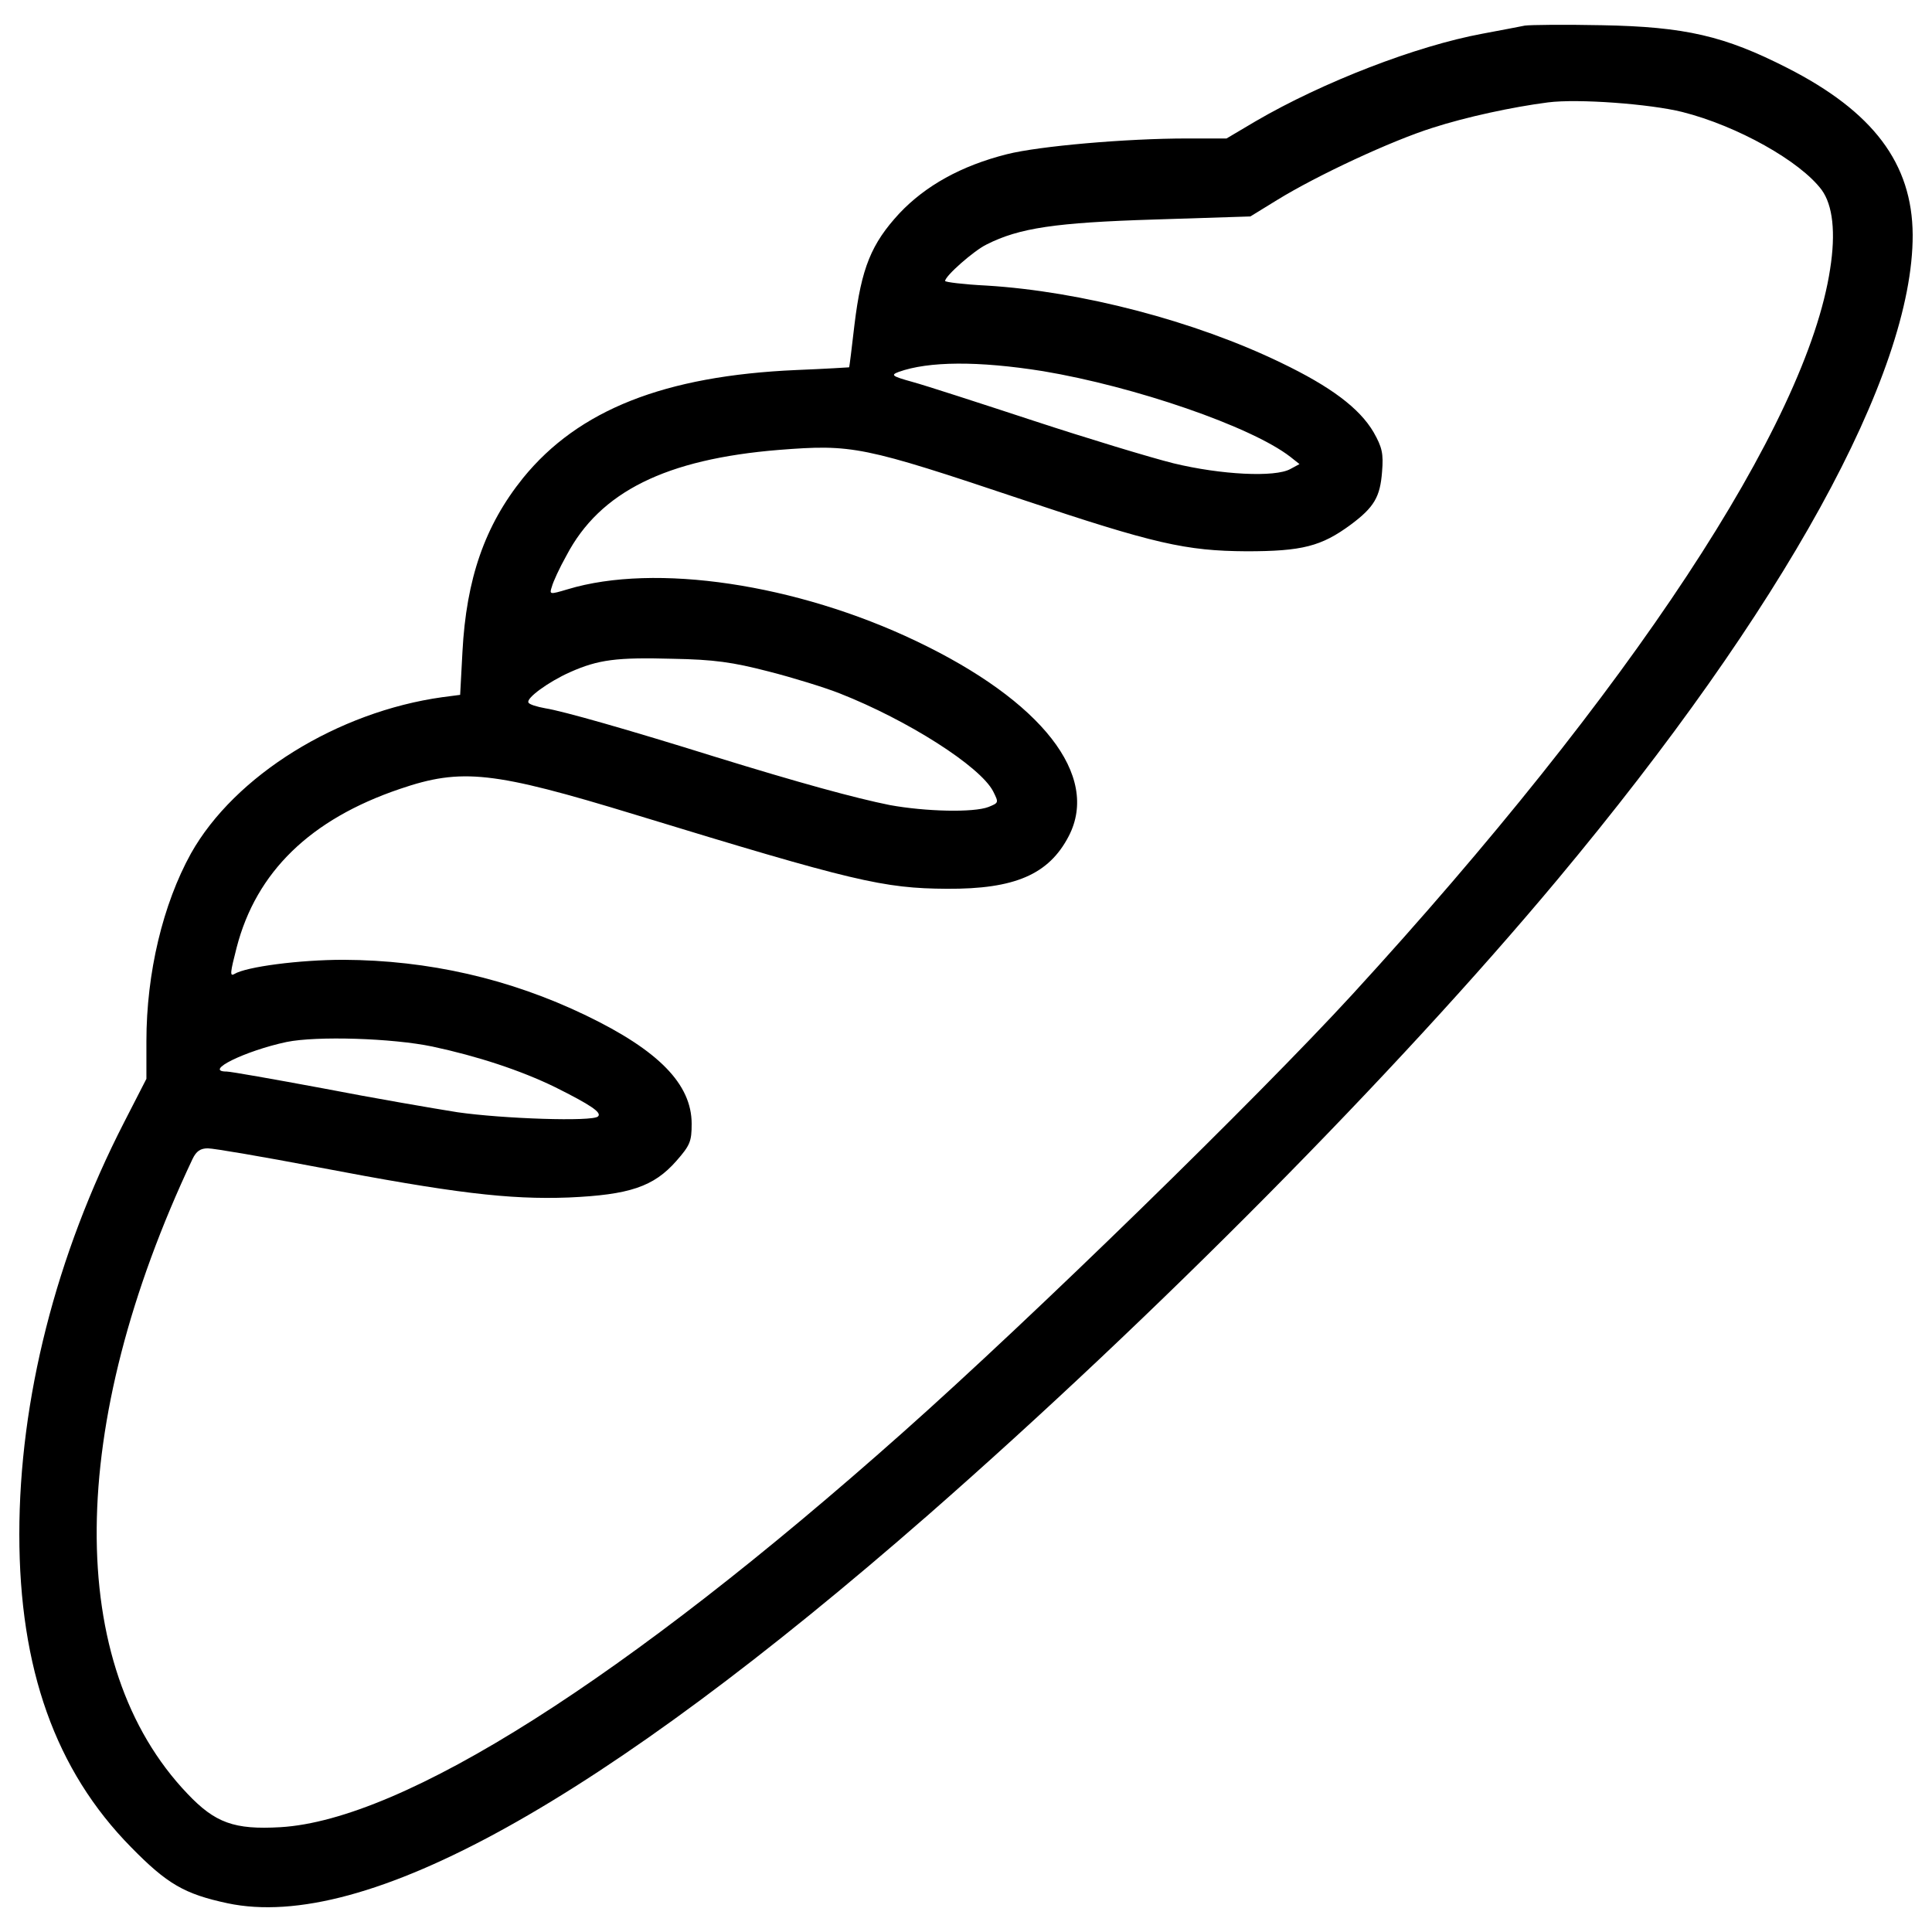 <?xml version="1.0" encoding="utf-8"?>
<!-- Svg Vector Icons : http://www.onlinewebfonts.com/icon -->
<!DOCTYPE svg PUBLIC "-//W3C//DTD SVG 1.1//EN" "http://www.w3.org/Graphics/SVG/1.1/DTD/svg11.dtd">
<svg version="1.1" xmlns="http://www.w3.org/2000/svg" xmlns:xlink="http://www.w3.org/1999/xlink" x="0px" y="0px" viewBox="0 0 1000 1000" enable-background="new 0 0 1000 1000" xml:space="preserve">
<g><g transform="translate(0,492) scale(0.1,-0.1)"><path d="M7892.7,4787.5c-27.8-6-125.2-23.9-218.6-41.7c-343.8-63.6-826.8-250.4-1174.6-453.1l-151-89.4h-202.7c-318,0-769.1-39.7-934.1-81.5c-236.5-59.6-421.3-163-556.5-306.1c-145.1-157-196.8-282.2-232.5-576.4c-13.9-119.2-25.8-218.6-27.8-220.6c0,0-123.2-8-272.3-13.9c-683.7-29.8-1128.9-206.7-1415-558.5c-198.7-246.5-294.1-522.7-314-900.3l-11.9-222.6l-91.4-11.9C1747.6,1236,1215,906.1,988.4,502.6C843.3,240.3,757.8-115.4,757.8-469.2V-664L642.6-888.6C288.8-1578.2,100-2325.5,100-3021.1c0-695.6,186.8-1222.3,578.3-1619.8c186.8-190.8,276.3-242.5,498.8-290.2c711.5-151.1,1927.8,524.7,3629,2011.3C5978.8-1892.2,7224.9-634.2,8061.6,367.5C9234.2,1772.6,9902,2984.9,9900,3704.4c-2,369.7-204.7,638-649.9,864.5c-324,165-526.7,212.7-959.9,220.6C8099.4,4793.5,7920.5,4791.5,7892.7,4787.5z M8707.5,4340.4c284.2-71.6,610.2-254.4,721.5-403.4c57.6-79.5,73.5-220.6,43.7-409.4c-121.2-800.9-1031.5-2182.2-2474.3-3756.2c-492.9-536.6-1651.6-1667.4-2325.3-2265.7C3236.2-3772.3,2087.4-4499.7,1451.5-4537.5c-238.5-13.9-337.9,21.9-481,172.9c-636,665.8-626,1903.9,25.8,3285.2c19.9,41.7,41.7,55.6,79.5,55.6c29.8,0,286.2-43.7,568.4-97.4c697.6-133.2,989.7-168.9,1299.8-157c314,13.9,439.2,55.6,556.5,188.8c71.5,81.5,79.5,101.3,79.5,192.8c0,204.7-170.9,379.6-546.5,560.5C2637.9-145.3,2216.6-49.9,1777.4-47.9c-226.6,0-502.8-35.8-564.4-73.5c-23.8-13.9-21.9,6,11.9,137.1c101.4,391.5,381.6,663.8,844.7,820.8c320,109.3,482.9,91.4,1218.3-133.2c1130.9-345.8,1283.9-381.6,1613.8-383.6c349.8-2,526.7,73.5,630,272.3c162.9,314-139.1,699.6-789,1009.6c-620.1,296.1-1351.4,405.4-1804.6,268.3c-93.4-27.8-95.4-27.8-81.5,13.9c6,23.9,39.7,97.4,75.5,161c172.9,329.9,514.7,498.8,1099.1,546.5c381.6,29.8,433.3,19.9,1258-256.4c687.7-230.5,848.7-266.3,1162.7-268.3c288.2,0,387.5,25.8,538.6,137.1c123.2,91.4,153.1,145.1,163,274.3c8,95.4,0,127.2-43.7,204.7c-73.5,125.2-222.6,236.5-479,359.7c-447.2,216.6-1035.4,369.7-1524.3,399.5c-119.3,6-214.6,17.9-214.6,23.9c0,25.8,149,157,214.6,188.8c168.9,85.5,355.8,113.3,868.5,129.2l496.9,15.9l139.1,85.5c206.7,127.2,590.3,306.1,804.9,373.6c172.9,55.7,411.4,107.3,596.2,131.2C8167,4409.9,8540.6,4382.1,8707.5,4340.4z M5398.5,2998.9c475-79.5,1077.2-286.2,1279.9-443.2l47.7-37.8l-47.7-25.8c-79.5-43.7-357.7-29.8-604.2,29.8c-119.2,29.8-447.2,129.2-725.4,220.6c-278.2,91.4-560.4,182.9-626,200.7c-107.3,29.8-113.3,35.8-71.5,51.7C4806.2,3050.5,5062.6,3052.5,5398.5,2998.9z M3977.5,1444.7c125.2-31.8,292.2-83.5,367.7-113.3c353.8-139.1,727.4-377.6,795-506.8c29.8-59.6,29.8-59.6-23.8-81.5c-77.5-29.8-325.9-23.9-510.8,9.9c-178.9,35.8-469,115.3-906.3,250.4c-445.2,139.1-787,236.5-876.5,250.4c-43.7,7.9-83.5,19.9-87.4,29.8c-13.9,21.9,103.3,107.3,214.6,157c147.1,65.6,242.5,77.5,530.6,69.6C3697.2,1506.3,3792.6,1492.4,3977.5,1444.7z M2238.5-497c232.5-49.7,457.1-123.2,636-210.7c182.8-91.4,242.5-131.2,220.6-151.1c-27.8-27.8-492.9-11.9-727.4,21.9c-125.2,19.9-437.2,73.5-693.6,123.2c-256.4,47.7-481,87.4-500.8,87.4c-123.2,0,95.4,107.3,310,153C1638.3-441.4,2029.8-453.3,2238.5-497z"/></g></g>
</svg>